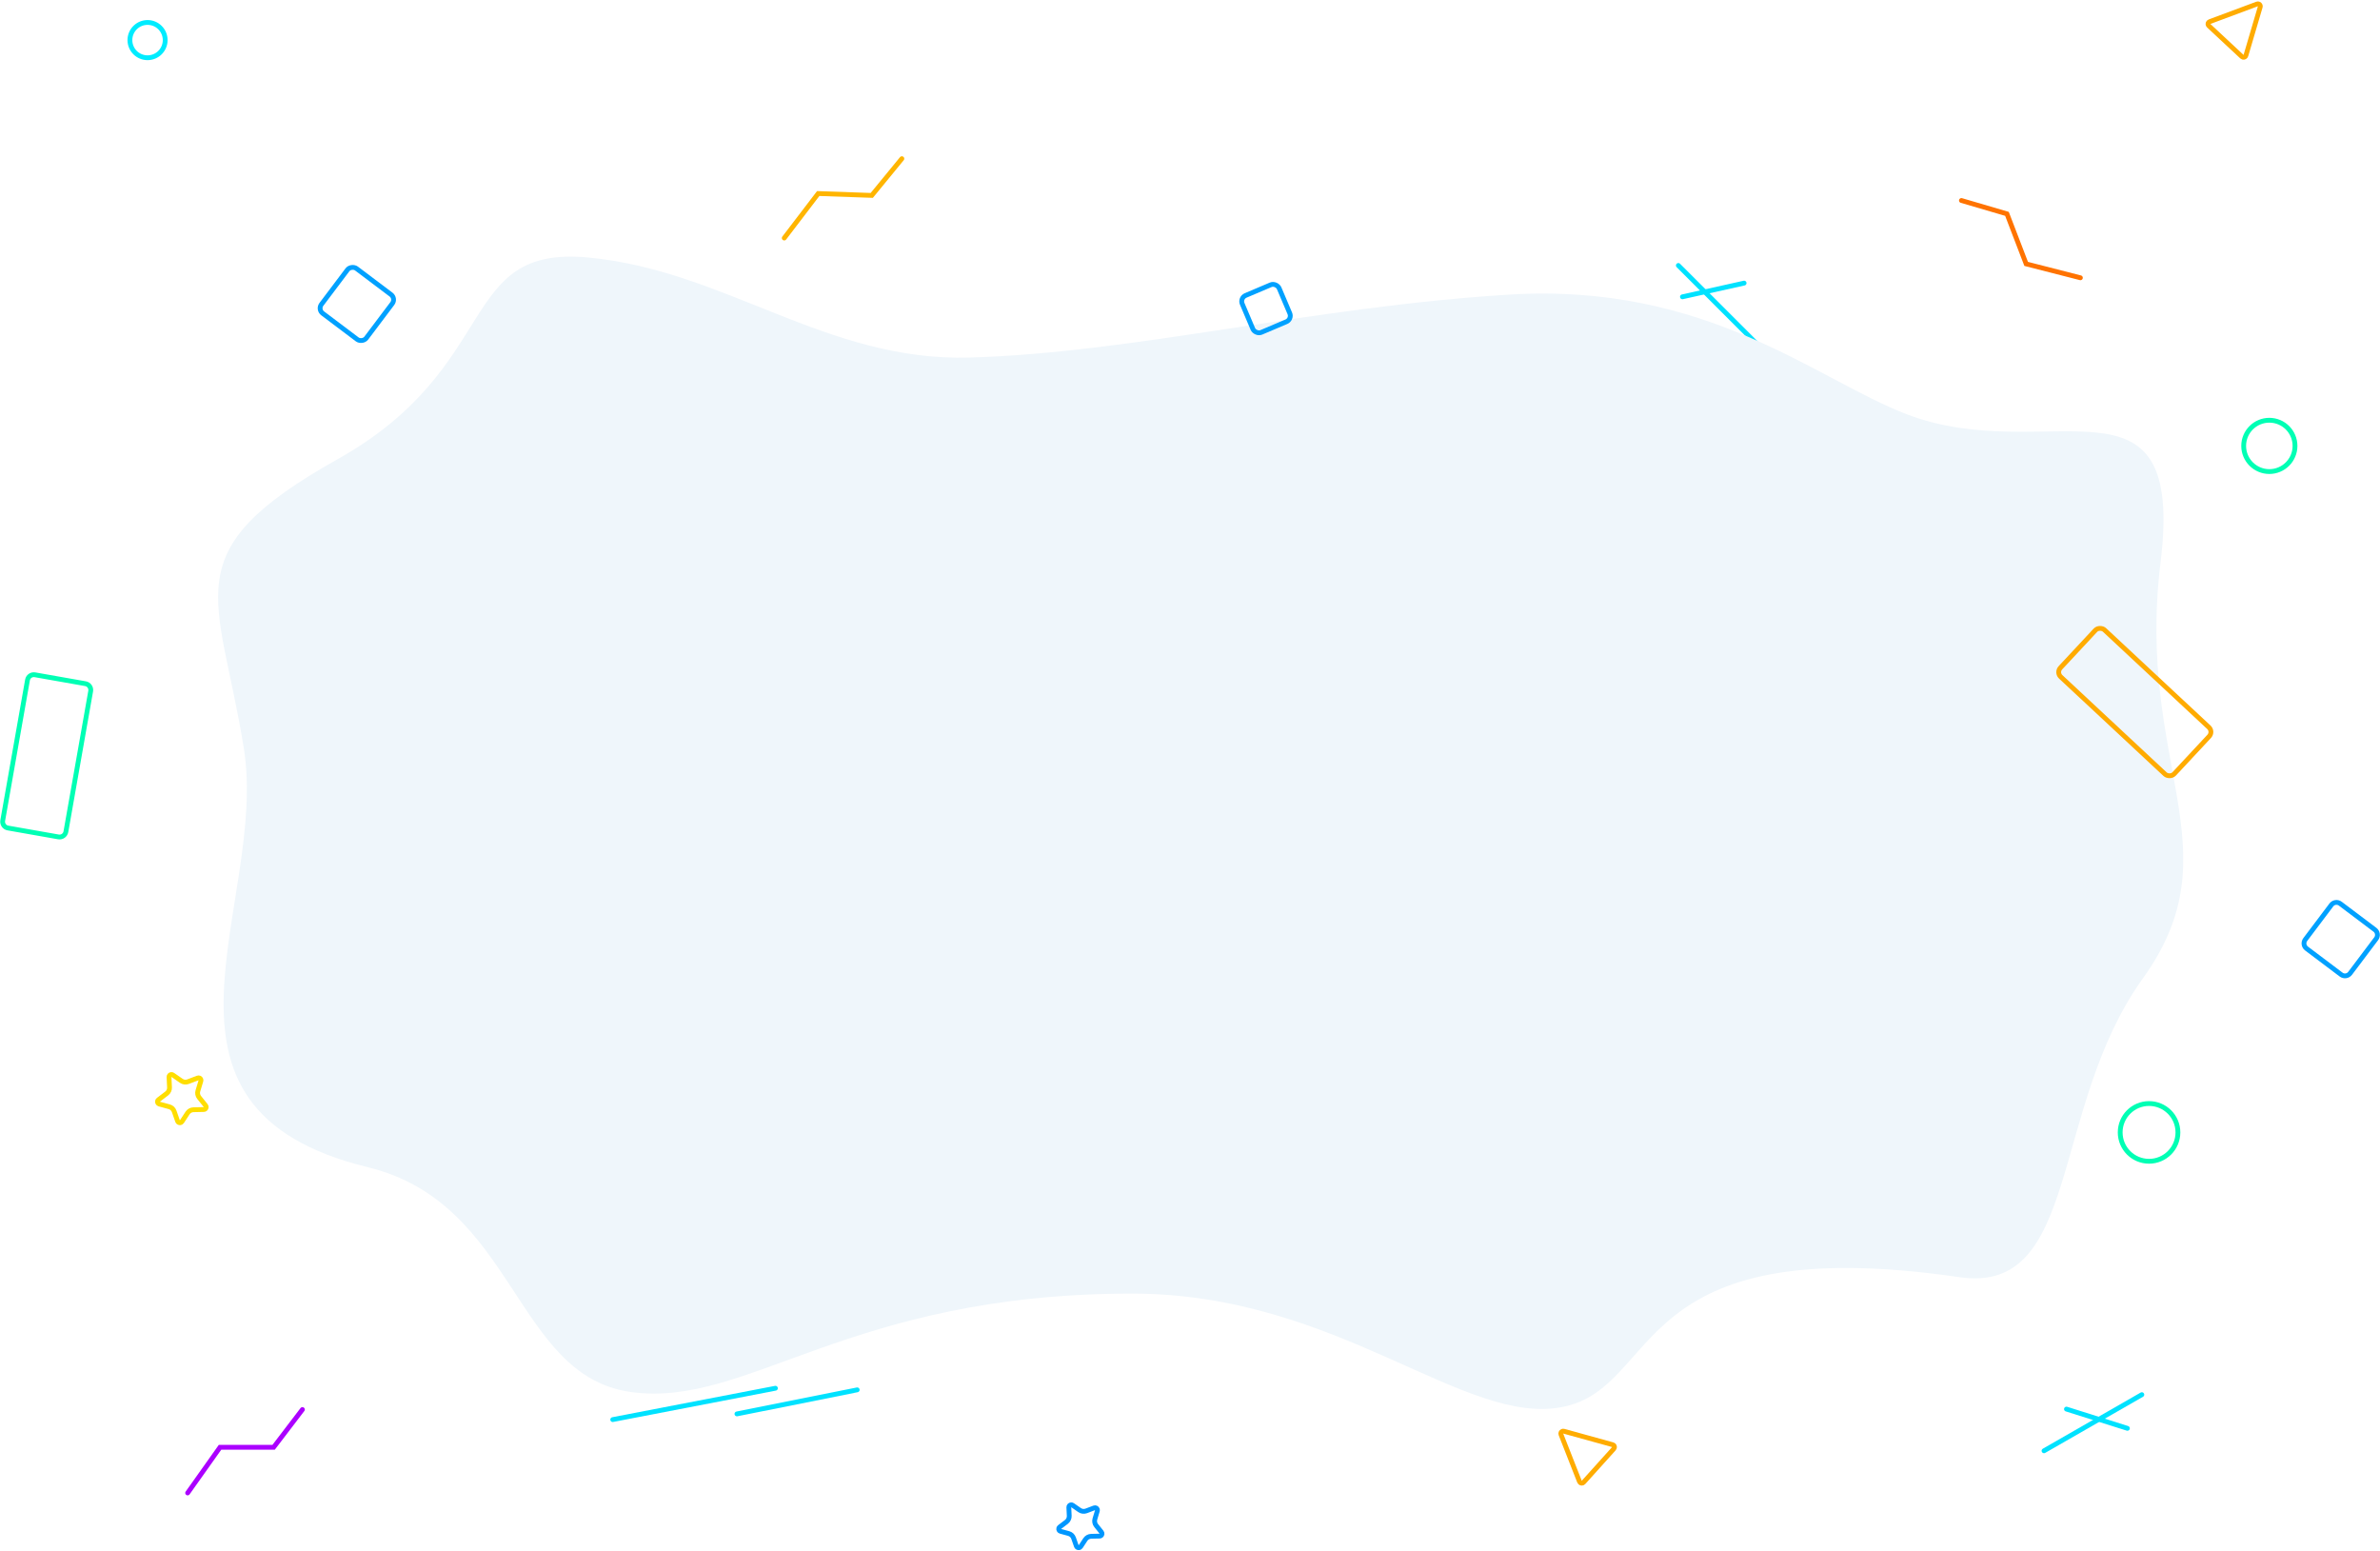 <?xml version="1.0" encoding="UTF-8"?>
<svg width="1484px" height="967px" viewBox="0 0 1484 967" version="1.1" xmlns="http://www.w3.org/2000/svg" xmlns:xlink="http://www.w3.org/1999/xlink">
    <!-- Generator: Sketch 44.1 (41455) - http://www.bohemiancoding.com/sketch -->
    <title>Group 35</title>
    <desc>Created with Sketch.</desc>
    <defs>
        <path d="M1045.5,175.5 L1108.05,238.05" id="path-1"></path>
        <filter x="-16.4%" y="-16.4%" width="132.8%" height="132.8%" filterUnits="objectBoundingBox" id="filter-2">
            <feMorphology radius="4.5" operator="dilate" in="SourceAlpha" result="shadowSpreadOuter1"></feMorphology>
            <feOffset dx="0" dy="0" in="shadowSpreadOuter1" result="shadowOffsetOuter1"></feOffset>
            <feMorphology radius="4.5" operator="erode" in="SourceAlpha" result="shadowInner"></feMorphology>
            <feOffset dx="0" dy="0" in="shadowInner" result="shadowInner"></feOffset>
            <feComposite in="shadowOffsetOuter1" in2="shadowInner" operator="out" result="shadowOffsetOuter1"></feComposite>
            <feColorMatrix values="0 0 0 0 1   0 0 0 0 1   0 0 0 0 1  0 0 0 1 0" type="matrix" in="shadowOffsetOuter1"></feColorMatrix>
        </filter>
        <path d="M1086.5,186.5 L1048.05,195.05" id="path-3"></path>
        <filter x="-26.9%" y="-105.0%" width="153.8%" height="310.0%" filterUnits="objectBoundingBox" id="filter-4">
            <feMorphology radius="4.5" operator="dilate" in="SourceAlpha" result="shadowSpreadOuter1"></feMorphology>
            <feOffset dx="0" dy="0" in="shadowSpreadOuter1" result="shadowOffsetOuter1"></feOffset>
            <feMorphology radius="4.5" operator="erode" in="SourceAlpha" result="shadowInner"></feMorphology>
            <feOffset dx="0" dy="0" in="shadowInner" result="shadowInner"></feOffset>
            <feComposite in="shadowOffsetOuter1" in2="shadowInner" operator="out" result="shadowOffsetOuter1"></feComposite>
            <feColorMatrix values="0 0 0 0 1   0 0 0 0 1   0 0 0 0 1  0 0 0 1 0" type="matrix" in="shadowOffsetOuter1"></feColorMatrix>
        </filter>
        <path d="M1334.5,879.5 L1273.5,914.5" id="path-5"></path>
        <filter x="-16.9%" y="-29.2%" width="133.9%" height="158.3%" filterUnits="objectBoundingBox" id="filter-6">
            <feMorphology radius="4.5" operator="dilate" in="SourceAlpha" result="shadowSpreadOuter1"></feMorphology>
            <feOffset dx="0" dy="0" in="shadowSpreadOuter1" result="shadowOffsetOuter1"></feOffset>
            <feMorphology radius="4.5" operator="erode" in="SourceAlpha" result="shadowInner"></feMorphology>
            <feOffset dx="0" dy="0" in="shadowInner" result="shadowInner"></feOffset>
            <feComposite in="shadowOffsetOuter1" in2="shadowInner" operator="out" result="shadowOffsetOuter1"></feComposite>
            <feColorMatrix values="0 0 0 0 1   0 0 0 0 1   0 0 0 0 1  0 0 0 1 0" type="matrix" in="shadowOffsetOuter1"></feColorMatrix>
        </filter>
        <path d="M1325.5,900.5 L1287.5,888.5" id="path-7"></path>
        <filter x="-26.9%" y="-80.8%" width="153.8%" height="261.5%" filterUnits="objectBoundingBox" id="filter-8">
            <feMorphology radius="4.5" operator="dilate" in="SourceAlpha" result="shadowSpreadOuter1"></feMorphology>
            <feOffset dx="0" dy="0" in="shadowSpreadOuter1" result="shadowOffsetOuter1"></feOffset>
            <feMorphology radius="4.5" operator="erode" in="SourceAlpha" result="shadowInner"></feMorphology>
            <feOffset dx="0" dy="0" in="shadowInner" result="shadowInner"></feOffset>
            <feComposite in="shadowOffsetOuter1" in2="shadowInner" operator="out" result="shadowOffsetOuter1"></feComposite>
            <feColorMatrix values="0 0 0 0 1   0 0 0 0 1   0 0 0 0 1  0 0 0 1 0" type="matrix" in="shadowOffsetOuter1"></feColorMatrix>
        </filter>
    </defs>
    <g id="SHIP-SHIT" stroke="none" stroke-width="1" fill="none" fill-rule="evenodd">
        <g id="Group-35" transform="translate(1, -10)">
            <g id="Line" stroke-linecap="round">
                <use fill="black" fill-opacity="1" filter="url(#filter-2)" xlink:href="#path-1"></use>
                <use stroke="#00E2FF" stroke-width="3" xlink:href="#path-1"></use>
            </g>
            <g id="Line-Copy-21" stroke-linecap="round">
                <use fill="black" fill-opacity="1" filter="url(#filter-4)" xlink:href="#path-3"></use>
                <use stroke="#00E2FF" stroke-width="3" xlink:href="#path-3"></use>
            </g>
            <path d="M209.475,296.307 C312.745,238.394 283.491,162.89 365.664,170.538 C451.195,178.498 514.207,235.491 603.55,232.919 C706.425,229.959 816.722,201.266 939.955,193.679 C1063.188,186.093 1131.114,246.382 1187.548,268.135 C1275.772,302.141 1361.75,233.926 1346.164,360.701 C1330.577,487.477 1393.208,539.278 1335.073,620.09 C1276.938,700.901 1296.439,817.276 1220.879,806.263 C1013.777,776.078 1035.502,874.22 973.805,887.075 C912.108,899.929 833.658,816.492 704.931,816.492 C527.411,816.492 465.434,887.93 392.455,877.868 C319.476,867.807 320.824,760.231 228.431,737.727 C76.367,700.688 166.581,573.448 151.045,476.585 C135.508,379.722 106.206,354.221 209.475,296.307 Z" id="Rectangle-6-Copy-16" fill="#EFF6FB"></path>
            <path d="M482.5,875.5 L381.05,895.05" id="Line-Copy-17" stroke="#00E2FF" stroke-width="3" stroke-linecap="round"></path>
            <path d="M533.5,876.5 L458.5,891.5" id="Line-Copy-18" stroke="#00E2FF" stroke-width="3" stroke-linecap="round"></path>
            <g id="Line-Copy-20" stroke-linecap="round">
                <use fill="black" fill-opacity="1" filter="url(#filter-6)" xlink:href="#path-5"></use>
                <use stroke="#00E2FF" stroke-width="3" xlink:href="#path-5"></use>
            </g>
            <g id="Line-Copy-19" stroke-linecap="round">
                <use fill="black" fill-opacity="1" filter="url(#filter-8)" xlink:href="#path-7"></use>
                <use stroke="#00E2FF" stroke-width="3" xlink:href="#path-7"></use>
            </g>
            <rect id="Rectangle-9" stroke="#00A1FF" stroke-width="3" transform="translate(788.39, 202.39) rotate(-23) translate(-788.39, -202.39) " x="775.89" y="189.89" width="25" height="25" rx="4"></rect>
            <rect id="Rectangle-9-Copy-2" stroke="#00A1FF" stroke-width="3" transform="translate(221.508, 199.508) rotate(-53) translate(-221.508, -199.508) " x="204.008" y="182.008" width="35" height="35" rx="4"></rect>
            <path d="M1445.008,578.008 L1472.008,578.008 L1472.008,578.008 C1474.217,578.008 1476.008,579.799 1476.008,582.008 L1476.008,609.008 L1476.008,609.008 C1476.008,611.217 1474.217,613.008 1472.008,613.008 L1445.008,613.008 L1445.008,613.008 C1442.799,613.008 1441.008,611.217 1441.008,609.008 L1441.008,582.008 L1441.008,582.008 C1441.008,579.799 1442.799,578.008 1445.008,578.008 Z" id="Rectangle-9-Copy-3" stroke="#00A1FF" stroke-width="3" transform="translate(1458.508, 595.508) rotate(-53) translate(-1458.508, -595.508) "></path>
            <path d="M12.118,432.736 L44.118,432.736 L44.118,432.736 C46.327,432.736 48.118,434.527 48.118,436.736 L48.118,525.736 L48.118,525.736 C48.118,527.945 46.327,529.736 44.118,529.736 L12.118,529.736 L12.118,529.736 C9.909,529.736 8.118,527.945 8.118,525.736 L8.118,436.736 L8.118,436.736 C8.118,434.527 9.909,432.736 12.118,432.736 Z" id="Rectangle-9-Copy" stroke="#00FFB4" stroke-width="3" transform="translate(28.118, 481.236) rotate(10) translate(-28.118, -481.236) "></path>
            <rect id="Rectangle-9-Copy-4" stroke="#FFAB00" stroke-width="3" transform="translate(1330.111, 447.704) rotate(-47) translate(-1330.111, -447.704) " x="1310.111" y="399.204" width="40" height="97" rx="4"></rect>
            <path d="M111.776,704.513 C113.087,703.824 114.653,703.824 115.964,704.513 L121.701,707.53 C121.993,707.683 122.327,707.736 122.653,707.68 C123.469,707.54 124.017,706.765 123.877,705.948 L122.782,699.56 C122.531,698.1 123.015,696.61 124.076,695.577 L128.717,691.052 C128.954,690.822 129.107,690.52 129.155,690.194 C129.274,689.374 128.706,688.613 127.886,688.494 L121.472,687.562 C120.006,687.349 118.739,686.428 118.083,685.1 L115.215,679.287 C115.069,678.992 114.829,678.752 114.534,678.606 C113.791,678.239 112.891,678.544 112.525,679.287 L109.656,685.1 C109,686.428 107.733,687.349 106.268,687.562 L99.853,688.494 C99.527,688.541 99.225,688.695 98.995,688.931 C98.417,689.524 98.429,690.474 99.022,691.052 L103.663,695.577 C104.724,696.61 105.208,698.1 104.958,699.56 L103.862,705.948 C103.806,706.273 103.859,706.608 104.013,706.9 C104.398,707.633 105.305,707.915 106.038,707.53 L111.776,704.513 Z" id="Star" stroke="#FFDE00" stroke-width="3" transform="translate(113.87, 693.076) rotate(43) translate(-113.87, -693.076) "></path>
            <path d="M671.852,970.293 C673.163,969.604 674.73,969.604 676.041,970.293 L680.73,972.759 C681.022,972.912 681.357,972.965 681.682,972.909 C682.499,972.769 683.047,971.994 682.907,971.178 L682.011,965.955 C681.761,964.495 682.245,963.006 683.305,961.972 L687.1,958.274 C687.336,958.043 687.49,957.742 687.537,957.415 C687.656,956.595 687.088,955.834 686.268,955.715 L681.025,954.953 C679.559,954.74 678.292,953.82 677.637,952.491 L675.292,947.74 C675.146,947.444 674.906,947.205 674.61,947.059 C673.867,946.692 672.968,946.997 672.601,947.74 L670.256,952.491 C669.601,953.82 668.334,954.74 666.868,954.953 L661.625,955.715 C661.298,955.763 660.997,955.916 660.766,956.153 C660.188,956.746 660.2,957.695 660.793,958.274 L664.588,961.972 C665.648,963.006 666.132,964.495 665.882,965.955 L664.986,971.178 C664.93,971.503 664.983,971.837 665.137,972.129 C665.522,972.862 666.429,973.144 667.163,972.759 L671.852,970.293 Z" id="Star-Copy" stroke="#0097FF" stroke-width="3" transform="translate(673.947, 959.917) rotate(43) translate(-673.947, -959.917) "></path>
            <path d="M985.557,898.399 C985.411,898.109 985.176,897.873 984.886,897.728 C984.145,897.357 983.244,897.658 982.873,898.399 L968.727,926.691 C968.623,926.899 968.569,927.129 968.569,927.361 C968.569,928.19 969.241,928.861 970.069,928.861 L998.361,928.861 C998.594,928.861 998.823,928.807 999.032,928.703 C999.773,928.333 1000.073,927.432 999.702,926.691 L985.557,898.399 Z" id="Triangle-2" stroke="#FFAC00" stroke-width="3" transform="translate(984.215, 913.215) rotate(-48) translate(-984.215, -913.215) "></path>
            <path d="M1398.575,9.417 C1398.43,9.127 1398.194,8.892 1397.904,8.746 C1397.163,8.376 1396.262,8.676 1395.892,9.417 L1381.746,37.709 C1381.642,37.917 1381.587,38.147 1381.587,38.38 C1381.587,39.208 1382.259,39.88 1383.087,39.88 L1411.379,39.88 C1411.612,39.88 1411.842,39.826 1412.05,39.722 C1412.791,39.351 1413.091,38.45 1412.721,37.709 L1398.575,9.417 Z" id="Triangle-2-Copy" stroke="#FFAC00" stroke-width="3" transform="translate(1397.234, 24.234) rotate(43) translate(-1397.234, -24.234) "></path>
            <polyline id="Line-Copy" stroke="#FF7300" stroke-width="3" stroke-linecap="round" transform="translate(1259.094, 159.094) rotate(-192) translate(-1259.094, -159.094) " points="1227.819 127.819 1259.094 143.319 1264.319 176.319 1290.369 190.369"></polyline>
            <polyline id="Line-Copy-22" stroke="#AB00FF" stroke-width="3" stroke-linecap="round" transform="translate(151.782, 914.782) rotate(-81) translate(-151.782, -914.782) " points="120.507 883.507 151.782 899.007 157.007 932.007 183.057 946.057"></polyline>
            <polyline id="Line-Copy-16" stroke="#FFB500" stroke-width="3" stroke-linecap="round" transform="translate(524.668, 133.668) rotate(-79) translate(-524.668, -133.668) " points="493.393 102.393 524.668 117.893 529.893 150.893 555.943 164.943"></polyline>
            <circle id="Oval" stroke="#00FFB4" stroke-width="3" cx="1339" cy="716" r="18"></circle>
            <circle id="Oval-Copy" stroke="#00FFB4" stroke-width="3" cx="1414" cy="288" r="16"></circle>
            <circle id="Oval-Copy-2" stroke="#00ECFF" stroke-width="3" cx="91" cy="35" r="11"></circle>
        </g>
    </g>
</svg>